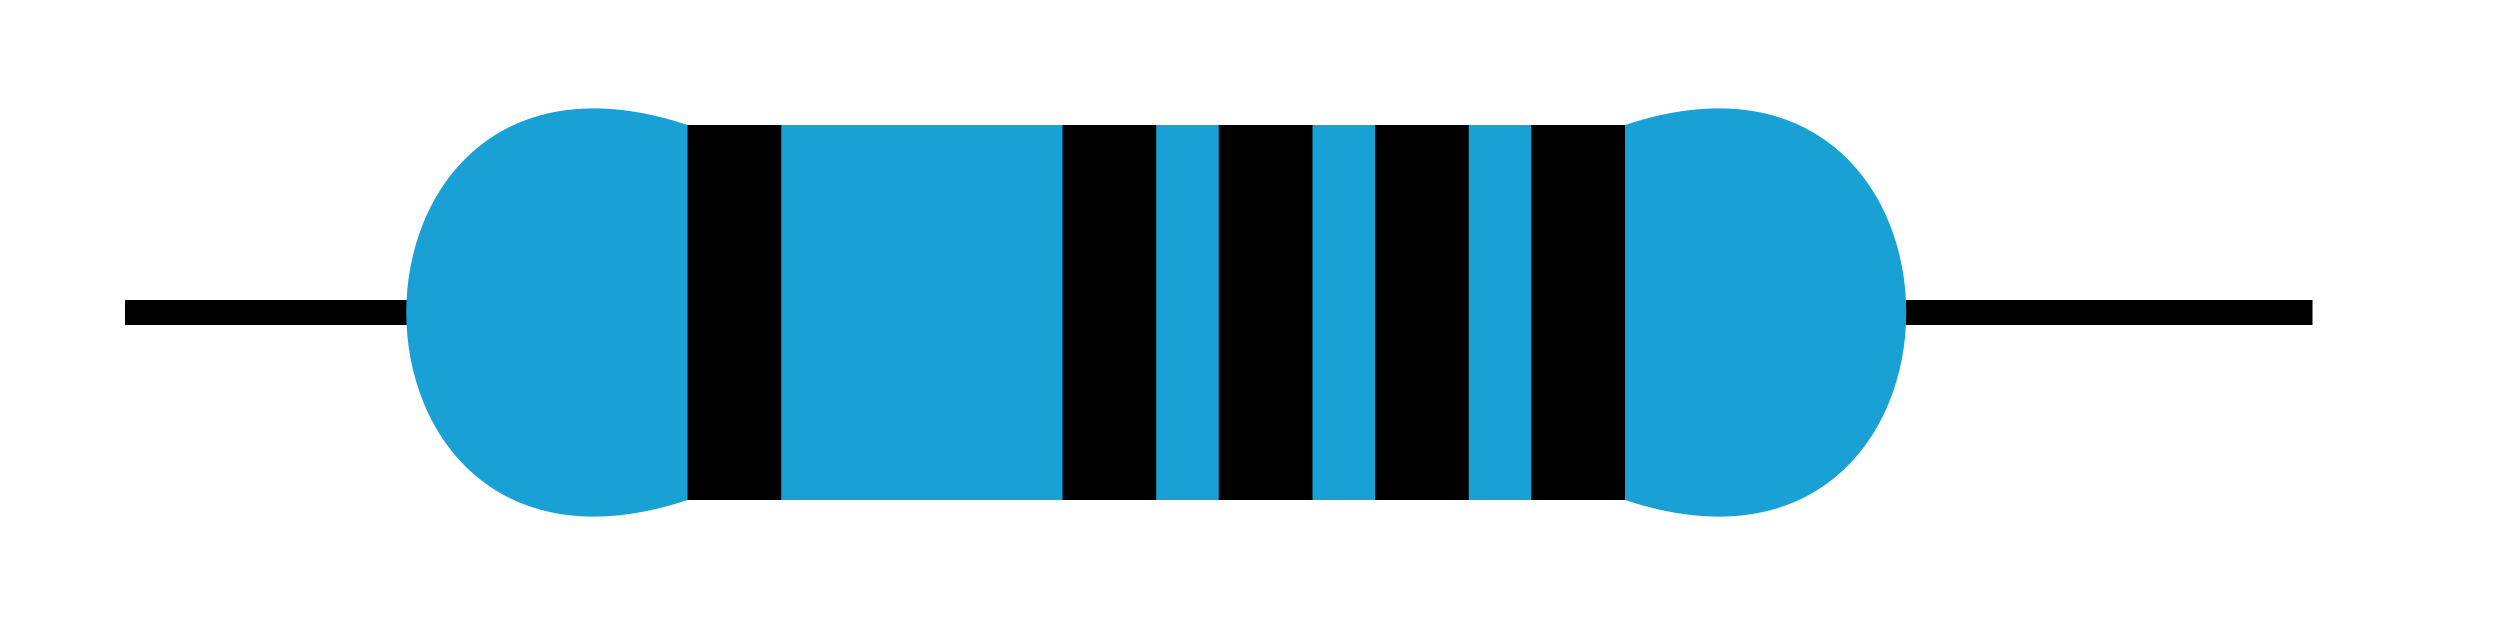 <svg height="100" width="400" viewBox="0 0 400 100" xmlns="http://www.w3.org/2000/svg" role="img">
    <rect x="0" y="0" height="100" width="400" fill="#FFFFFF" />
    <g transform="translate(20,0) rotate(0)" transform-origin='0 50'>
        <rect x="0" y="48" height="4" width="350" />
        <g transform="translate(40,0)">
            <path d="M 50,20 C -10,0,-10,100,50,80 L 200,80 C 260,100,260,0,200,20 Z" fill="#19a1d6" />
            <rect x="50" y="20" height="60" width="15" />
            <rect x="110" y="20" height="60" width="15" />
            <rect x="135" y="20" height="60" width="15" />
            <rect x="160" y="20" height="60" width="15" />
            <rect x="185" y="20" height="60" width="15" />
        </g>
    </g>
</svg>
